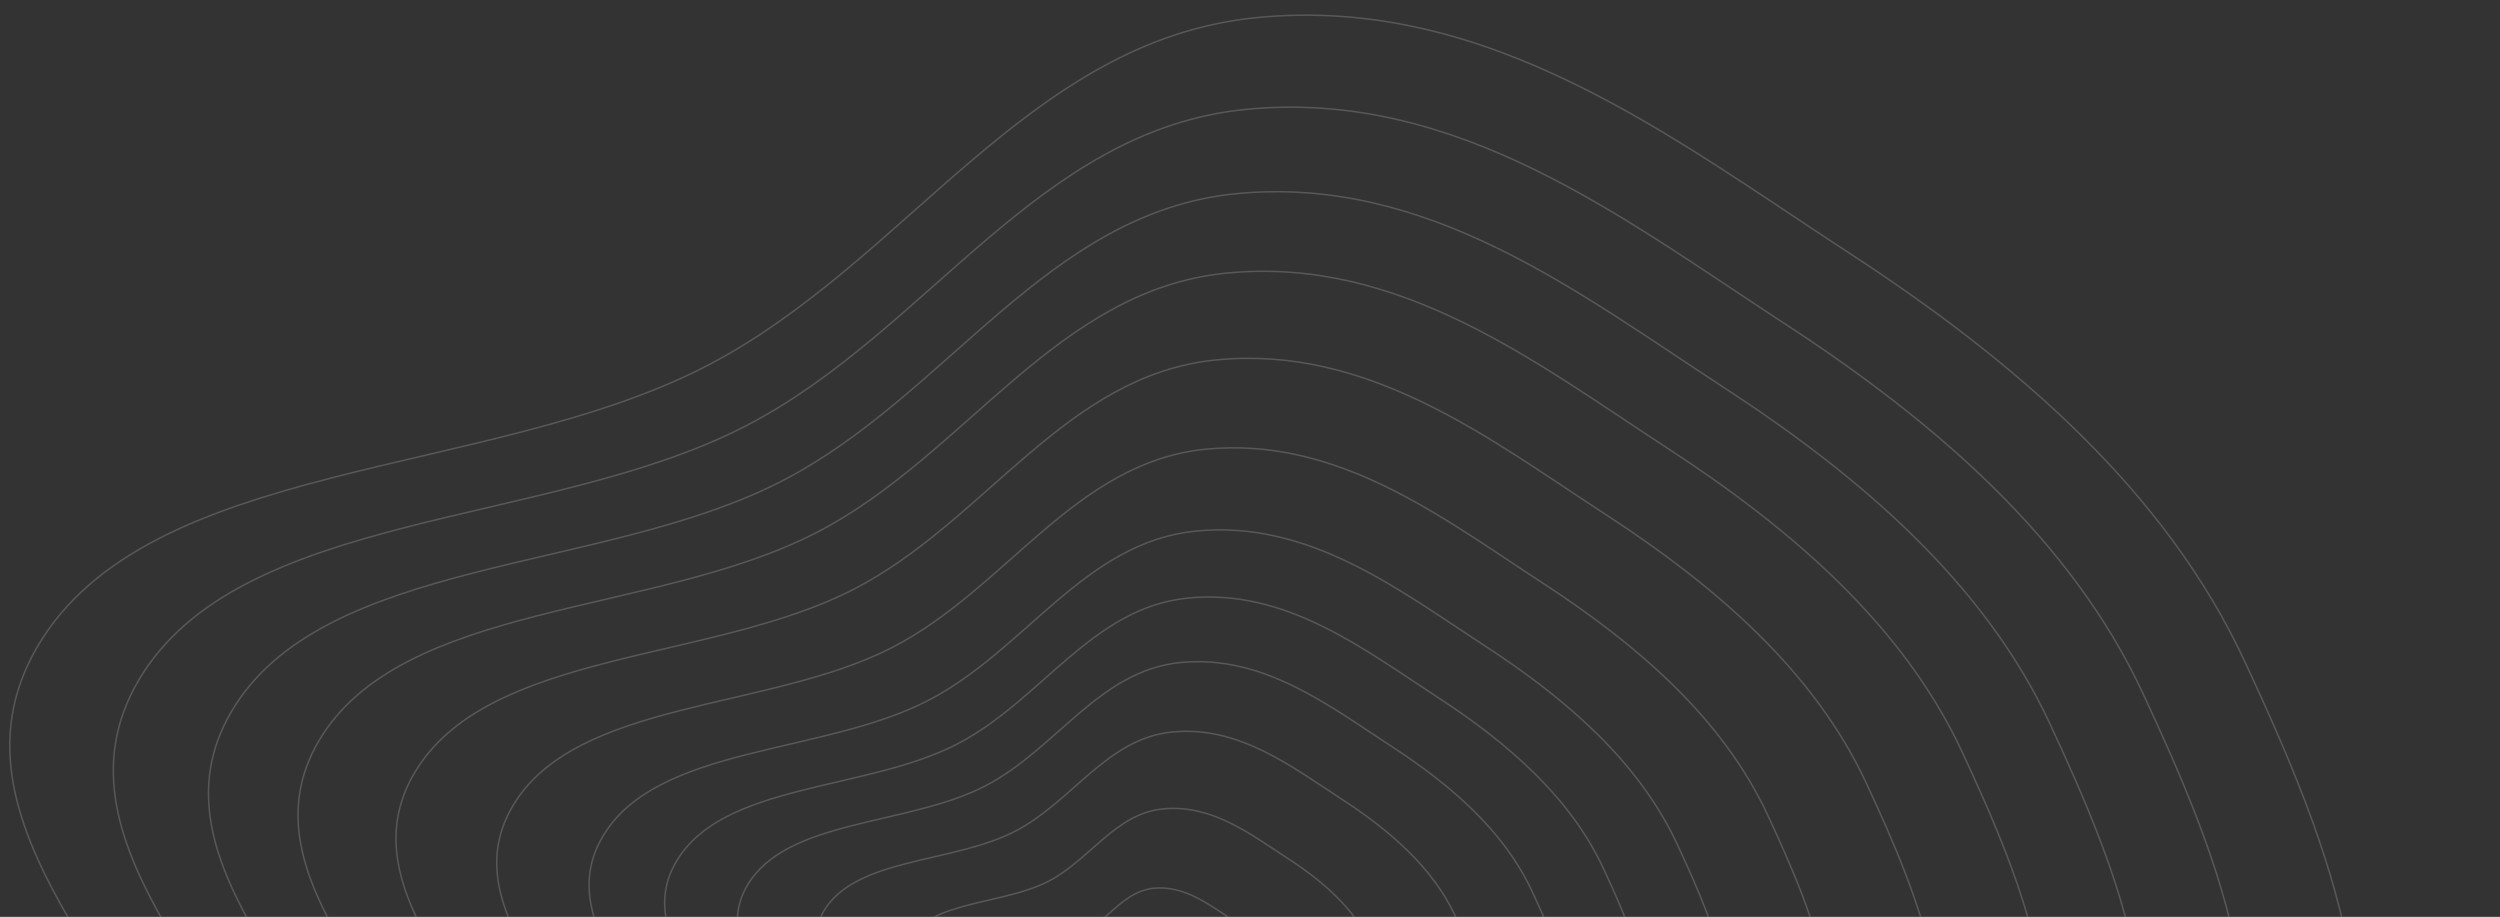 <svg width="1636" height="600" viewBox="0 0 1636 600" fill="none" xmlns="http://www.w3.org/2000/svg">
<rect x="0" y="0" width="1636" height="600" fill="#333333" stroke="none"/>
<g clip-path="url(#clip0_2988_43292)">
<mask id="mask0_2988_43292" style="mask-type:alpha" maskUnits="userSpaceOnUse" x="-54" y="-146" width="1744" height="747">
<rect x="-54" y="-145.425" width="1744" height="745.757" fill="#563AFF"/>
</mask>
<g mask="url(#mask0_2988_43292)">
<g opacity="0.6">
<path opacity="0.3" fill-rule="evenodd" clip-rule="evenodd" d="M845.126 685.09C836.427 701.001 813.414 707.524 794.981 716.74C777.829 725.318 761.164 733.878 741.748 736.788C718.888 740.212 691.122 746.837 674.886 734.732C658.531 722.54 671.175 699.114 666.974 681.045C663.177 664.691 642.319 649.931 651.547 634.219C660.872 618.338 689.817 620.117 708.306 610.659C725.357 601.936 735.52 583.166 755.038 581.278C774.847 579.359 790.607 591.615 805.488 601.242C820.015 610.639 832.547 621.56 839.258 635.755C846.611 651.301 853.91 669.025 845.126 685.09Z" stroke="white"/>
<path opacity="0.3" fill-rule="evenodd" clip-rule="evenodd" d="M905.956 696.844C891.903 722.546 854.837 733.109 825.133 748.018C797.493 761.892 770.64 775.736 739.368 780.46C702.552 786.021 657.826 796.757 631.713 777.234C605.412 757.568 625.827 719.726 619.117 690.55C613.046 664.147 579.499 640.344 594.395 614.958C609.452 589.303 656.054 592.138 685.849 576.838C713.326 562.731 729.739 532.413 761.168 529.333C793.069 526.207 818.415 545.976 842.353 561.5C865.72 576.653 885.871 594.272 896.637 617.18C908.432 642.28 920.141 670.889 905.956 696.844Z" stroke="white"/>
<path opacity="0.3" fill-rule="evenodd" clip-rule="evenodd" d="M964.878 708.229C945.65 743.416 894.958 757.895 854.334 778.315C816.535 797.325 779.811 816.291 737.053 822.768C686.716 830.4 625.561 845.118 589.881 818.407C553.942 791.501 581.887 739.694 572.741 699.761C564.465 663.624 518.626 631.059 539.016 596.304C559.623 561.18 623.331 565.034 664.078 544.08C701.658 524.755 724.123 483.248 767.093 479.016C810.708 474.721 845.339 501.767 878.054 523.004C909.984 543.734 937.516 567.84 952.217 599.196C968.314 633.541 984.295 672.696 964.878 708.229Z" stroke="white"/>
<path opacity="0.3" fill-rule="evenodd" clip-rule="evenodd" d="M1018.11 718.515C994.199 762.272 931.205 780.286 880.72 805.686C833.745 829.319 788.109 852.912 734.973 860.987C672.423 870.481 596.429 888.8 552.106 855.594C507.463 822.152 542.209 757.729 530.864 708.081C520.597 663.151 463.653 622.672 489.002 579.455C514.622 535.778 593.782 540.553 644.422 514.49C691.12 490.455 719.058 438.841 772.45 433.569C826.65 428.213 869.668 461.836 910.311 488.233C949.977 513.998 984.177 543.965 1002.43 582.948C1022.41 625.648 1042.25 674.328 1018.11 718.515Z" stroke="white"/>
<path opacity="0.3" fill-rule="evenodd" clip-rule="evenodd" d="M1067.53 728.064C1039.27 779.769 964.857 801.066 905.214 831.097C849.717 859.044 795.796 886.919 733.035 896.47C659.142 907.703 569.371 929.358 517.023 890.123C464.298 850.614 505.363 774.475 491.972 715.805C479.857 662.712 412.603 614.884 442.561 563.808C472.832 512.188 566.344 517.821 626.169 487.011C681.339 458.605 714.353 397.602 777.426 391.363C841.447 385.031 892.254 424.755 940.254 455.944C987.102 486.386 1027.49 521.794 1049.04 567.86C1072.64 618.319 1096.06 675.844 1067.53 728.064Z" stroke="white"/>
<path opacity="0.3" fill-rule="evenodd" clip-rule="evenodd" d="M1118.85 737.982C1086.08 797.956 999.802 822.653 930.651 857.492C866.304 889.898 803.785 922.237 731.02 933.311C645.355 946.349 541.273 971.482 480.592 925.991C419.473 880.167 467.092 791.866 451.583 723.827C437.548 662.256 359.587 606.797 394.33 547.561C429.442 487.694 537.846 494.215 607.21 458.48C671.178 425.526 709.469 354.781 782.59 347.537C856.813 340.189 915.707 386.252 971.345 422.417C1025.65 457.72 1072.47 498.774 1097.44 552.196C1124.79 610.708 1151.94 677.416 1118.85 737.982Z" stroke="white"/>
<path opacity="0.3" fill-rule="evenodd" clip-rule="evenodd" d="M1181.58 750.098C1143.3 820.174 1042.52 849.045 961.742 889.738C886.581 927.611 813.556 965.402 728.565 978.351C628.507 993.595 506.934 1022.96 436.068 969.812C364.69 916.286 420.325 813.122 402.224 733.631C385.842 661.698 294.798 596.912 335.386 527.701C376.407 457.756 503.021 465.365 584.044 423.606C658.763 385.099 703.496 302.443 788.906 293.975C875.598 285.377 944.378 339.194 1009.36 381.437C1072.78 422.673 1127.46 470.636 1156.61 533.047C1188.55 601.405 1220.23 679.339 1181.58 750.098Z" stroke="white"/>
<path opacity="0.3" fill-rule="evenodd" clip-rule="evenodd" d="M1250.01 763.318C1205.71 844.404 1089.12 877.828 995.661 924.929C908.7 968.755 824.213 1012.5 725.885 1027.49C610.124 1045.13 469.473 1079.12 387.496 1017.63C304.927 955.697 369.307 836.31 348.376 744.328C329.435 661.091 224.113 586.13 271.082 506.038C318.549 425.096 465.025 433.889 558.771 385.563C645.218 340.998 696.982 245.348 795.795 235.541C896.09 225.588 975.654 287.851 1050.82 336.731C1124.19 384.443 1187.44 439.941 1221.15 512.159C1258.09 591.256 1294.74 681.435 1250.01 763.318Z" stroke="white"/>
<path opacity="0.3" fill-rule="evenodd" clip-rule="evenodd" d="M1316.54 776.17C1266.39 867.974 1134.42 905.814 1028.64 959.135C930.209 1008.76 834.577 1058.28 723.278 1075.25C592.252 1095.23 433.05 1133.71 340.274 1064.12C246.823 994.007 319.706 858.854 296.024 754.727C274.595 660.499 155.396 575.645 208.563 484.976C262.299 393.343 428.09 403.288 534.198 348.576C632.049 298.121 690.649 189.838 802.491 178.73C916.012 167.457 1006.06 237.936 1091.13 293.265C1174.17 347.273 1245.75 410.095 1283.91 491.846C1325.71 581.39 1367.18 683.472 1316.54 776.17Z" stroke="white"/>
<path opacity="0.3" fill-rule="evenodd" clip-rule="evenodd" d="M1377.37 787.928C1321.87 889.522 1175.84 931.4 1058.78 990.416C949.864 1045.33 844.043 1100.14 720.893 1118.92C575.91 1141.04 399.749 1183.63 297.095 1106.62C193.696 1029.03 274.352 879.468 248.157 764.234C224.452 659.958 92.561 566.061 151.401 465.72C210.866 364.312 394.315 375.311 511.729 314.759C620.006 258.919 684.854 139.085 808.61 126.789C934.224 114.308 1033.86 192.3 1127.99 253.529C1219.86 313.294 1299.07 382.812 1341.29 473.279C1387.52 572.369 1433.41 685.342 1377.37 787.928Z" stroke="white"/>
<path opacity="0.3" fill-rule="evenodd" clip-rule="evenodd" d="M1441.99 800.412C1380.82 912.41 1219.85 958.58 1090.82 1023.65C970.755 1084.19 854.111 1144.61 718.357 1165.32C558.551 1189.72 364.367 1236.68 251.218 1151.77C137.251 1066.25 226.164 901.365 197.299 774.338C171.176 659.387 25.802 555.883 90.668 445.262C156.221 333.469 358.434 345.587 487.854 278.832C607.211 217.268 678.701 85.161 815.114 71.601C953.575 57.839 1063.39 143.815 1167.14 211.307C1268.41 277.189 1355.71 353.819 1402.24 453.552C1453.21 562.785 1503.77 687.323 1441.99 800.412Z" stroke="white"/>
<path opacity="0.3" fill-rule="evenodd" clip-rule="evenodd" d="M1512.33 814C1444.97 937.32 1267.74 988.167 1125.68 1059.81C993.491 1126.48 865.06 1193.01 715.606 1215.83C539.657 1242.68 325.867 1294.4 201.3 1200.92C75.828 1106.76 173.731 925.198 141.956 785.33C113.203 658.758 -46.844 544.791 24.578 422.993C96.758 299.899 319.384 313.236 461.883 239.728C593.289 171.942 672.007 26.479 822.196 11.544C974.638 -3.614 1095.54 91.047 1209.76 165.36C1321.25 237.897 1417.36 322.273 1468.59 432.082C1524.69 552.355 1580.35 689.482 1512.33 814Z" stroke="white"/>
</g>
</g>
</g>
<defs>
<clipPath id="clip0_2988_43292">
<rect width="1636" height="600" fill="white"/>
</clipPath>
</defs>
</svg>
